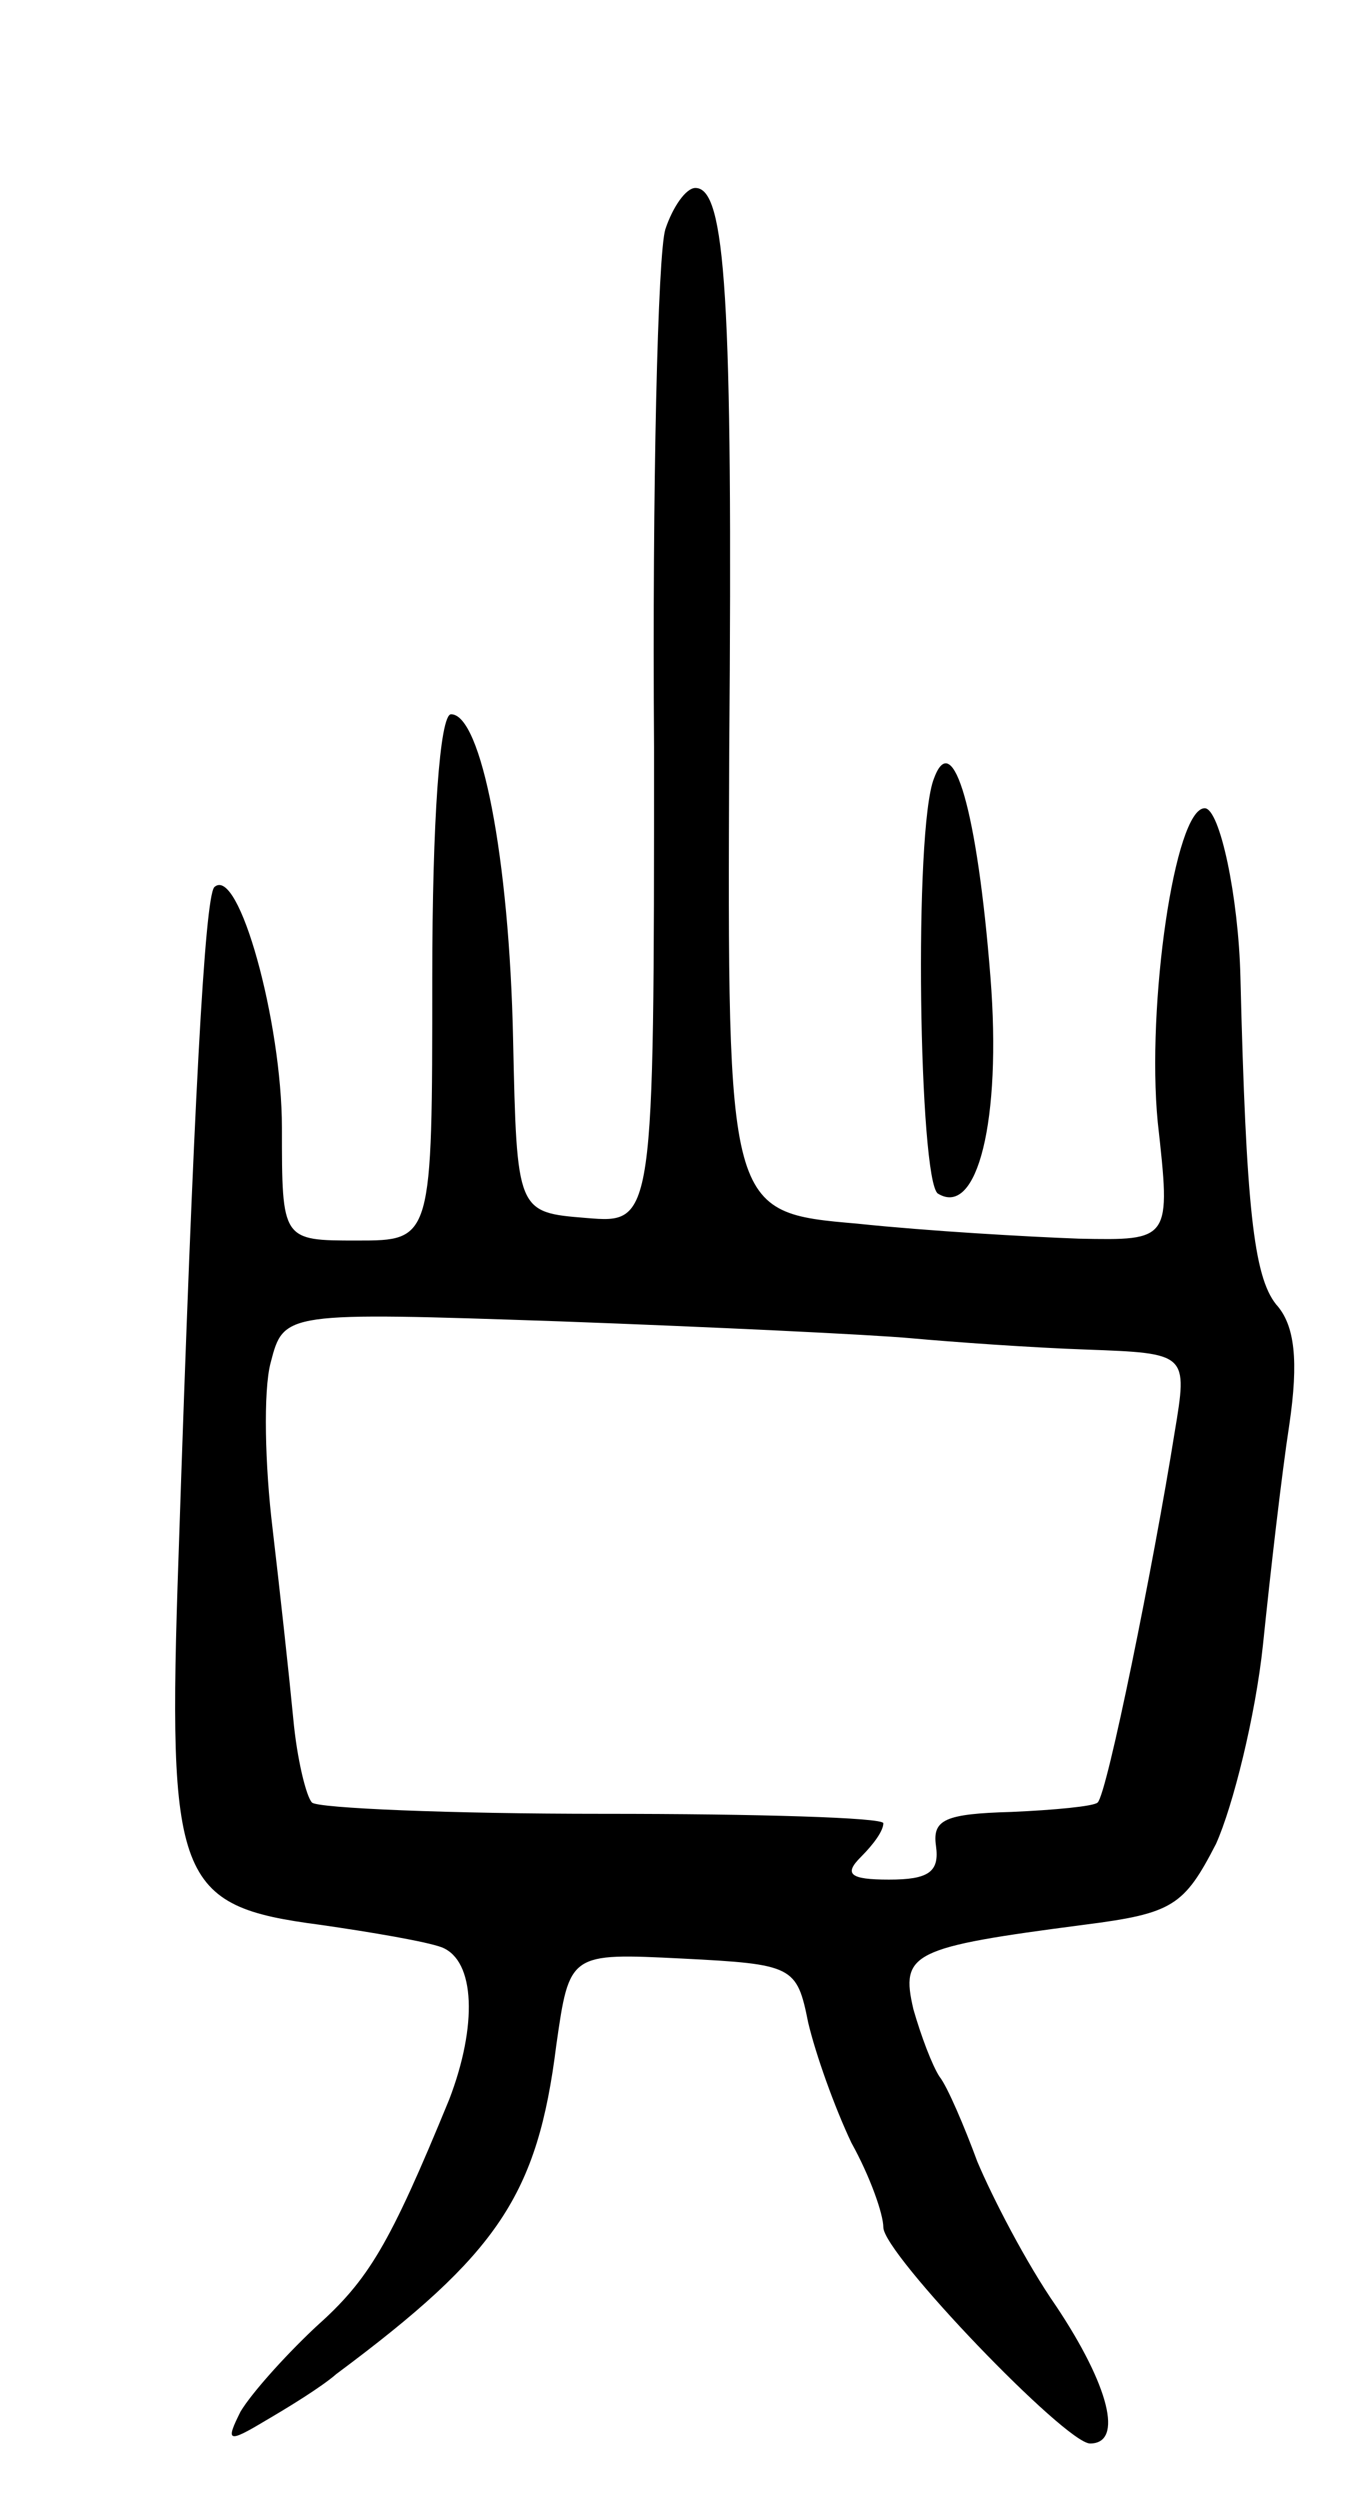 <svg version="1.0" xmlns="http://www.w3.org/2000/svg"
 width="73pt" height="133pt" viewBox="0 0 73 133"
 preserveAspectRatio="xMidYMid meet">
<g transform="translate(0,133) scale(0.1,-0.1)"
fill="#000000" stroke="none">
<path d="M354 1208 c-4 -13 -7 -137 -6 -276 0 -253 0 -253 -36 -250 -37 3 -37
3 -39 95 -2 97 -17 173 -33 173 -6 0 -10 -57 -10 -140 0 -140 0 -140 -40 -140
-40 0 -40 0 -40 60 0 56 -23 140 -36 128 -5 -6 -11 -113 -19 -356 -6 -173 -1
-186 75 -196 28 -4 57 -9 65 -12 18 -7 19 -42 4 -81 -32 -78 -43 -96 -71 -121
-16 -15 -34 -35 -40 -45 -8 -16 -7 -17 13 -5 12 7 30 18 38 25 86 64 107 95
117 175 7 49 7 49 67 46 59 -3 61 -4 67 -34 4 -17 14 -45 23 -64 10 -18 17
-38 17 -45 0 -14 97 -115 110 -115 18 0 10 31 -18 73 -16 23 -34 58 -42 77 -7
19 -16 40 -20 45 -4 6 -10 22 -14 36 -7 30 -1 33 91 45 47 6 53 10 70 43 9 20
21 68 25 106 4 39 10 91 14 117 5 34 3 53 -7 64 -12 15 -16 52 -19 174 -1 43
-11 90 -19 90 -16 0 -31 -105 -25 -167 7 -63 7 -63 -42 -62 -27 1 -80 4 -118
8 -69 6 -69 6 -68 251 2 243 -2 300 -18 300 -5 0 -12 -10 -16 -22z m131 -590
c22 -2 64 -5 93 -6 54 -2 54 -2 47 -44 -11 -69 -36 -193 -41 -197 -2 -2 -23
-4 -46 -5 -35 -1 -42 -4 -40 -18 2 -14 -4 -18 -25 -18 -21 0 -24 3 -15 12 7 7
12 14 12 18 0 3 -67 5 -149 5 -82 0 -152 3 -155 6 -3 3 -8 23 -10 45 -2 21 -7
67 -11 101 -4 33 -5 73 -1 88 7 27 7 27 154 22 81 -3 165 -7 187 -9z"/>
<path d="M497 916 c-11 -27 -8 -214 2 -221 21 -13 34 39 28 115 -7 89 -20 133
-30 106z"/>
</g>
</svg>
